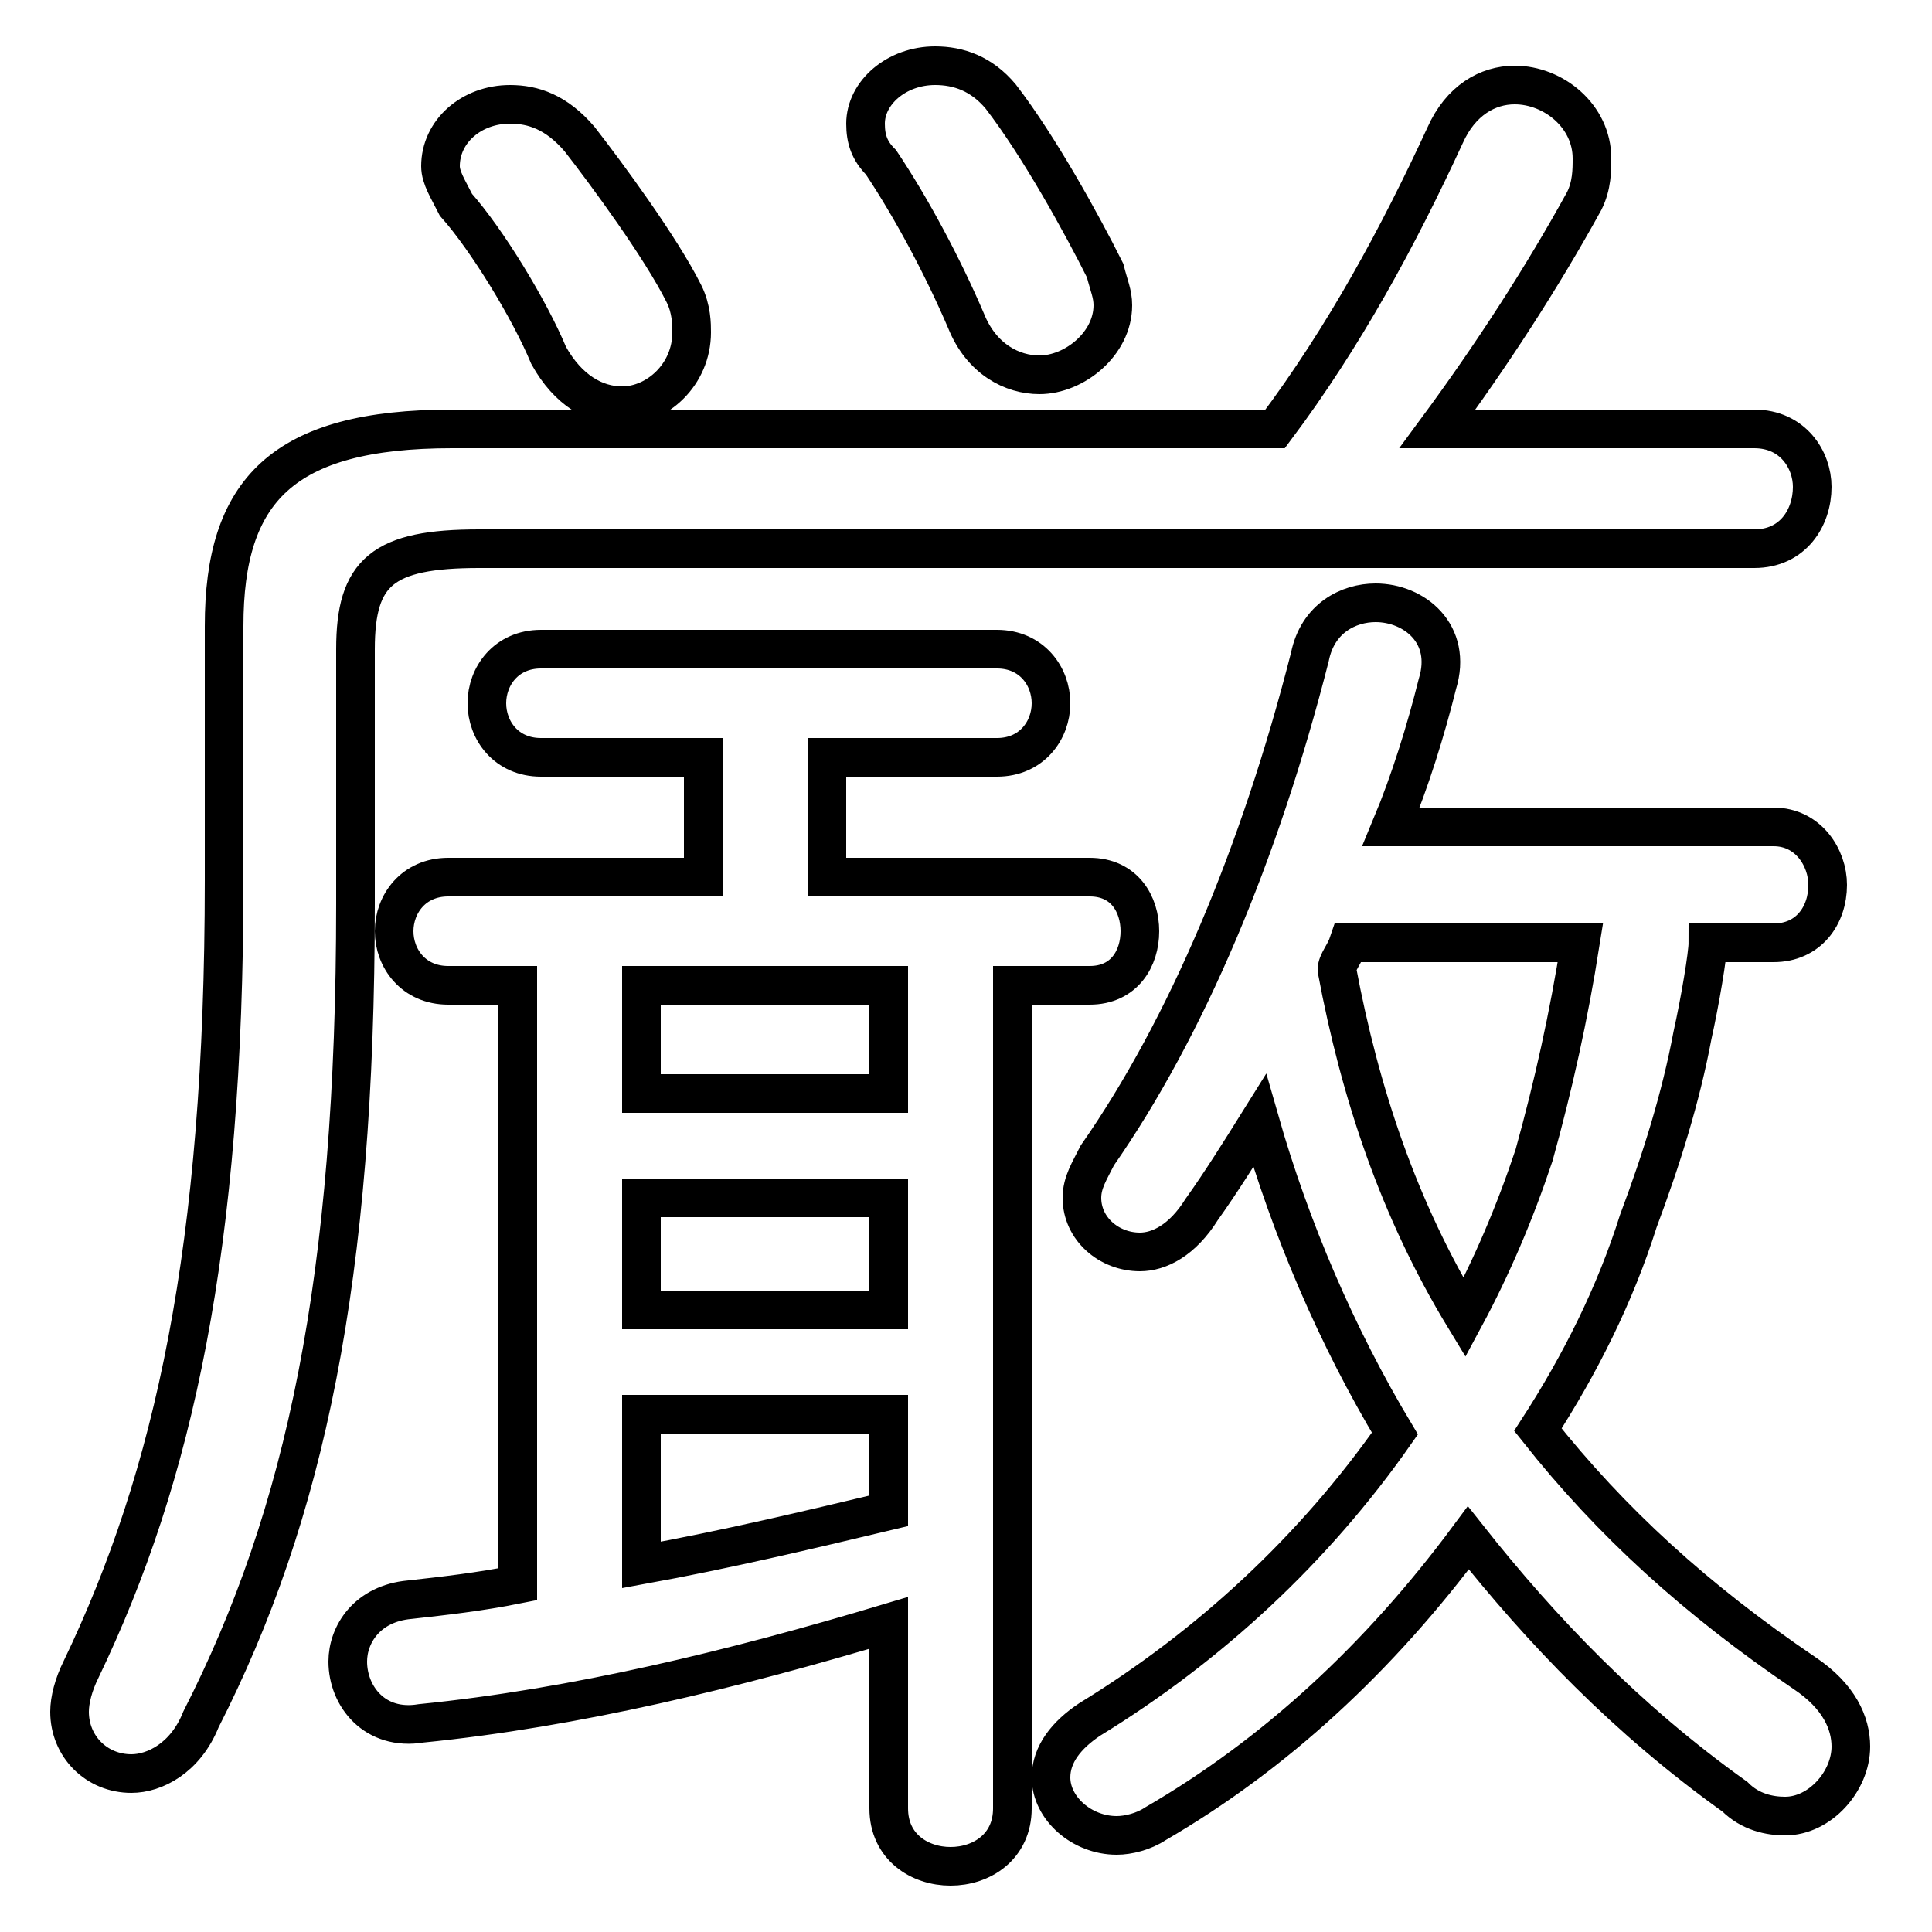 <svg xmlns="http://www.w3.org/2000/svg" viewBox="0 -44.0 50.0 50.0">
    <rect x="0" y="-44.0" width="50.0" height="50.0" fill="#808080" stroke="none"/>
    <g transform="scale(1, -1)">
        <!-- ボディの枠 -->
        <rect x="0" y="-6.0" width="50.0" height="50.0"
            stroke="white" fill="white"/>
        <!-- グリフ座標系の原点 -->
        <circle cx="0" cy="0" r="5" fill="white"/>
        <!-- グリフのアウトライン -->
        <g style="fill:none;stroke:#000000;stroke-width:1;">
<path d="M 16.6 7.4 L 23.0 7.4 L 23.0 4.9 C 20.9 4.4 18.8 3.9 16.6 3.5 Z M 23.0 18.5 L 23.0 15.7 L 16.6 15.7 L 16.6 18.5 Z M 15.0 40.4 C 14.4 41.1 13.8 41.3 13.2 41.3 C 12.2 41.3 11.4 40.6 11.4 39.7 C 11.4 39.4 11.6 39.1 11.8 38.7 C 12.6 37.8 13.7 36.0 14.2 34.8 C 14.7 33.9 15.4 33.5 16.1 33.5 C 17.0 33.5 17.9 34.3 17.9 35.4 C 17.9 35.6 17.9 36.0 17.7 36.4 C 17.1 37.6 15.7 39.5 15.0 40.4 Z M 16.6 10.1 L 16.6 13.0 L 23.0 13.0 L 23.0 10.1 Z M 40.9 19.6 C 40.6 17.7 40.2 15.9 39.7 14.1 C 39.2 12.6 38.6 11.2 37.9 9.9 C 36.2 12.7 35.2 15.7 34.6 18.9 C 34.6 19.1 34.8 19.3 34.9 19.6 Z M 25.9 41.5 C 25.4 42.1 24.8 42.3 24.2 42.3 C 23.2 42.3 22.4 41.6 22.4 40.8 C 22.4 40.4 22.5 40.1 22.8 39.8 C 23.6 38.6 24.4 37.1 25.0 35.7 C 25.4 34.7 26.2 34.3 26.9 34.3 C 27.8 34.3 28.8 35.1 28.8 36.1 C 28.8 36.4 28.7 36.6 28.6 37.0 C 28.0 38.2 26.9 40.2 25.9 41.5 Z M 45.9 19.6 C 46.8 19.6 47.3 20.3 47.3 21.1 C 47.3 21.8 46.8 22.6 45.9 22.6 L 36.0 22.6 C 36.5 23.8 36.9 25.1 37.2 26.3 C 37.6 27.6 36.6 28.4 35.6 28.4 C 34.9 28.4 34.1 28.0 33.9 27.0 C 32.6 21.9 30.7 17.4 28.4 14.1 C 28.2 13.7 28.0 13.4 28.0 13.0 C 28.0 12.2 28.7 11.6 29.5 11.6 C 30.0 11.6 30.6 11.9 31.1 12.7 C 31.6 13.4 32.1 14.2 32.6 15.0 C 33.4 12.2 34.6 9.4 36.1 6.9 C 34.0 3.9 31.3 1.4 28.2 -0.5 C 27.6 -0.9 27.2 -1.4 27.2 -2.0 C 27.2 -2.8 28.0 -3.5 28.9 -3.5 C 29.2 -3.5 29.6 -3.4 29.9 -3.2 C 33.0 -1.4 35.7 1.1 38.0 4.2 C 39.9 1.8 42.1 -0.5 44.9 -2.5 C 45.3 -2.9 45.8 -3.0 46.2 -3.0 C 47.1 -3.0 47.9 -2.1 47.9 -1.2 C 47.9 -0.6 47.6 0.1 46.7 0.7 C 43.9 2.6 41.7 4.6 39.8 7.0 C 40.9 8.7 41.8 10.5 42.4 12.4 C 43.0 14.0 43.5 15.6 43.8 17.2 C 44.0 18.1 44.2 19.3 44.2 19.6 Z M 37.2 32.9 C 38.6 34.8 39.9 36.8 41.0 38.8 C 41.2 39.2 41.2 39.6 41.2 39.9 C 41.2 41.0 40.2 41.8 39.2 41.8 C 38.5 41.8 37.8 41.4 37.4 40.5 C 36.2 37.9 34.8 35.3 33.0 32.9 L 11.7 32.9 C 7.3 32.9 5.8 31.3 5.8 27.8 L 5.8 21.2 C 5.8 11.7 4.5 5.8 2.1 0.8 C 1.9 0.4 1.8 0.0 1.8 -0.3 C 1.8 -1.2 2.5 -1.9 3.4 -1.9 C 4.0 -1.9 4.8 -1.5 5.2 -0.5 C 7.9 4.8 9.2 10.9 9.2 20.6 L 9.2 27.2 C 9.2 29.2 9.9 29.8 12.4 29.8 L 45.4 29.8 C 46.4 29.8 46.9 30.6 46.9 31.4 C 46.9 32.1 46.4 32.9 45.4 32.9 Z M 26.2 18.5 L 28.2 18.5 C 29.1 18.5 29.5 19.2 29.5 19.9 C 29.5 20.6 29.1 21.3 28.2 21.3 L 21.4 21.3 L 21.4 24.4 L 25.8 24.4 C 26.7 24.4 27.2 25.1 27.2 25.8 C 27.2 26.5 26.7 27.2 25.8 27.2 L 14.0 27.2 C 13.1 27.2 12.6 26.5 12.6 25.8 C 12.6 25.1 13.1 24.4 14.0 24.4 L 18.2 24.4 L 18.2 21.3 L 11.6 21.3 C 10.7 21.3 10.2 20.6 10.2 19.9 C 10.2 19.2 10.7 18.5 11.6 18.5 L 13.4 18.5 L 13.4 3.0 C 12.4 2.8 11.5 2.7 10.6 2.6 C 9.5 2.5 9.0 1.7 9.0 1.0 C 9.0 0.1 9.7 -0.8 10.9 -0.6 C 14.9 -0.2 19.0 0.8 23.0 2.0 L 23.0 -2.8 C 23.0 -3.8 23.8 -4.3 24.6 -4.3 C 25.4 -4.3 26.2 -3.8 26.2 -2.8 Z"/>
</g>
</g>
</svg>